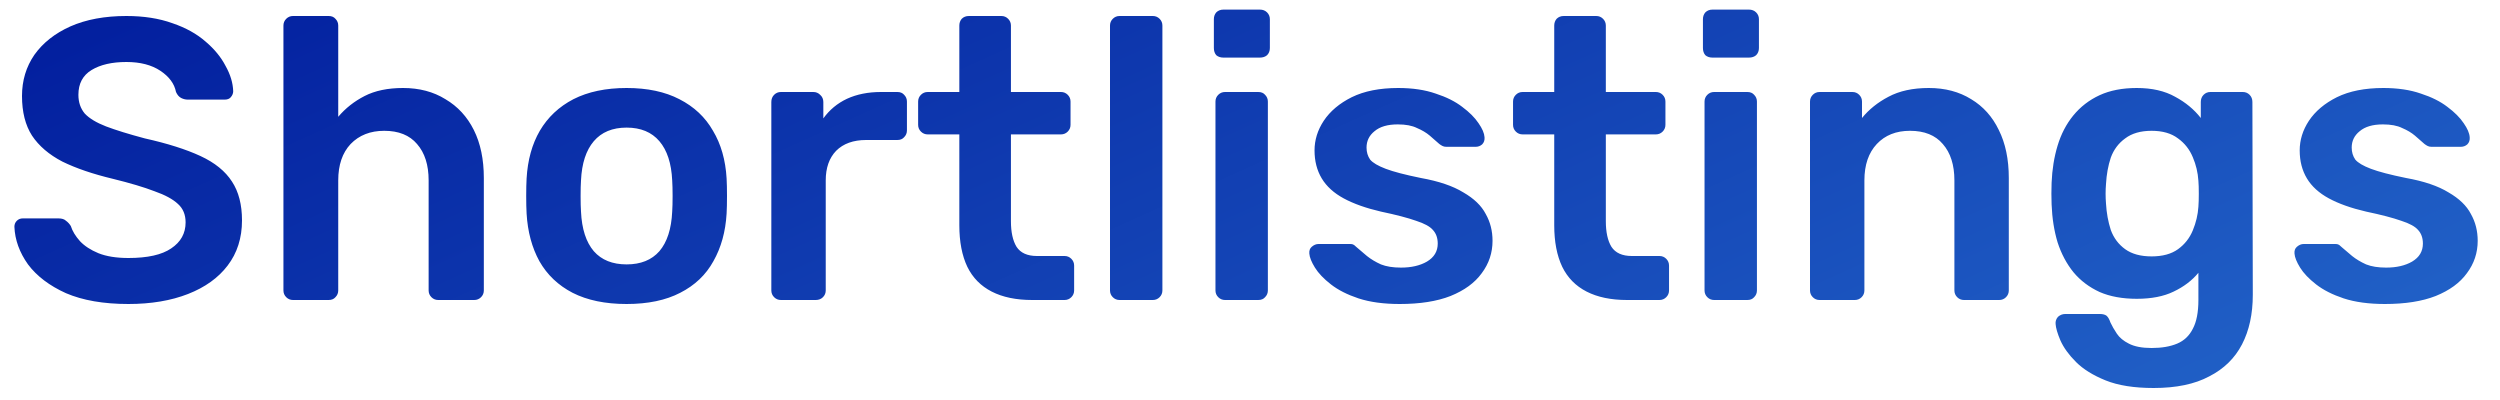 <svg width="75" height="12" viewBox="0 0 75 12" fill="none" xmlns="http://www.w3.org/2000/svg">
<g style="mix-blend-mode:hard-light">
<path d="M3.852 9.12C3.108 9.12 2.484 9.012 1.98 8.796C1.484 8.572 1.104 8.284 0.84 7.932C0.584 7.572 0.448 7.196 0.432 6.804C0.432 6.732 0.456 6.672 0.504 6.624C0.552 6.576 0.612 6.552 0.684 6.552H1.752C1.856 6.552 1.932 6.576 1.98 6.624C2.036 6.664 2.084 6.716 2.124 6.78C2.172 6.932 2.264 7.084 2.4 7.236C2.536 7.38 2.72 7.5 2.952 7.596C3.192 7.692 3.492 7.74 3.852 7.74C4.428 7.74 4.856 7.644 5.136 7.452C5.424 7.26 5.568 7 5.568 6.672C5.568 6.44 5.492 6.256 5.34 6.12C5.188 5.976 4.952 5.848 4.632 5.736C4.32 5.616 3.904 5.492 3.384 5.364C2.784 5.22 2.28 5.048 1.872 4.848C1.472 4.64 1.168 4.38 0.96 4.068C0.76 3.756 0.66 3.36 0.66 2.88C0.66 2.416 0.784 2.004 1.032 1.644C1.288 1.284 1.648 1 2.112 0.792C2.584 0.584 3.144 0.48 3.792 0.48C4.312 0.48 4.772 0.552 5.172 0.696C5.572 0.832 5.904 1.016 6.168 1.248C6.432 1.472 6.632 1.716 6.768 1.98C6.912 2.236 6.988 2.488 6.996 2.736C6.996 2.8 6.972 2.86 6.924 2.916C6.884 2.964 6.824 2.988 6.744 2.988H5.628C5.564 2.988 5.5 2.972 5.436 2.94C5.372 2.908 5.32 2.848 5.28 2.76C5.232 2.512 5.076 2.3 4.812 2.124C4.548 1.948 4.208 1.86 3.792 1.86C3.36 1.86 3.012 1.94 2.748 2.1C2.484 2.26 2.352 2.508 2.352 2.844C2.352 3.068 2.416 3.256 2.544 3.408C2.68 3.552 2.892 3.68 3.18 3.792C3.476 3.904 3.864 4.024 4.344 4.152C5.024 4.304 5.58 4.48 6.012 4.68C6.444 4.88 6.76 5.136 6.96 5.448C7.16 5.752 7.26 6.14 7.26 6.612C7.26 7.14 7.116 7.592 6.828 7.968C6.548 8.336 6.152 8.62 5.64 8.82C5.128 9.02 4.532 9.12 3.852 9.12ZM8.791 9C8.711 9 8.643 8.972 8.587 8.916C8.531 8.86 8.503 8.792 8.503 8.712V0.768C8.503 0.688 8.531 0.62 8.587 0.564C8.643 0.508 8.711 0.48 8.791 0.48H9.859C9.947 0.48 10.015 0.508 10.063 0.564C10.119 0.62 10.147 0.688 10.147 0.768V3.504C10.363 3.248 10.627 3.04 10.939 2.88C11.251 2.72 11.635 2.64 12.091 2.64C12.579 2.64 13.003 2.752 13.363 2.976C13.731 3.192 14.015 3.5 14.215 3.9C14.415 4.3 14.515 4.78 14.515 5.34V8.712C14.515 8.792 14.487 8.86 14.431 8.916C14.375 8.972 14.307 9 14.227 9H13.147C13.067 9 12.999 8.972 12.943 8.916C12.887 8.86 12.859 8.792 12.859 8.712V5.412C12.859 4.948 12.743 4.584 12.511 4.32C12.287 4.056 11.959 3.924 11.527 3.924C11.111 3.924 10.775 4.056 10.519 4.32C10.271 4.584 10.147 4.948 10.147 5.412V8.712C10.147 8.792 10.119 8.86 10.063 8.916C10.015 8.972 9.947 9 9.859 9H8.791ZM18.798 9.12C18.158 9.12 17.618 9.008 17.178 8.784C16.746 8.56 16.414 8.244 16.182 7.836C15.958 7.428 15.83 6.952 15.798 6.408C15.79 6.264 15.786 6.088 15.786 5.88C15.786 5.672 15.79 5.496 15.798 5.352C15.83 4.8 15.962 4.324 16.194 3.924C16.434 3.516 16.77 3.2 17.202 2.976C17.642 2.752 18.174 2.64 18.798 2.64C19.422 2.64 19.95 2.752 20.382 2.976C20.822 3.2 21.158 3.516 21.39 3.924C21.63 4.324 21.766 4.8 21.798 5.352C21.806 5.496 21.81 5.672 21.81 5.88C21.81 6.088 21.806 6.264 21.798 6.408C21.766 6.952 21.634 7.428 21.402 7.836C21.178 8.244 20.846 8.56 20.406 8.784C19.974 9.008 19.438 9.12 18.798 9.12ZM18.798 7.932C19.222 7.932 19.55 7.8 19.782 7.536C20.014 7.264 20.142 6.868 20.166 6.348C20.174 6.228 20.178 6.072 20.178 5.88C20.178 5.688 20.174 5.532 20.166 5.412C20.142 4.9 20.014 4.508 19.782 4.236C19.55 3.964 19.222 3.828 18.798 3.828C18.374 3.828 18.046 3.964 17.814 4.236C17.582 4.508 17.454 4.9 17.43 5.412C17.422 5.532 17.418 5.688 17.418 5.88C17.418 6.072 17.422 6.228 17.43 6.348C17.454 6.868 17.582 7.264 17.814 7.536C18.046 7.8 18.374 7.932 18.798 7.932ZM23.428 9C23.348 9 23.28 8.972 23.224 8.916C23.168 8.86 23.14 8.792 23.14 8.712V3.06C23.14 2.972 23.168 2.9 23.224 2.844C23.28 2.788 23.348 2.76 23.428 2.76H24.4C24.48 2.76 24.548 2.788 24.604 2.844C24.668 2.9 24.7 2.972 24.7 3.06V3.552C24.884 3.296 25.12 3.1 25.408 2.964C25.704 2.828 26.044 2.76 26.428 2.76H26.92C27.008 2.76 27.076 2.788 27.124 2.844C27.18 2.9 27.208 2.968 27.208 3.048V3.912C27.208 3.992 27.18 4.06 27.124 4.116C27.076 4.172 27.008 4.2 26.92 4.2H25.984C25.6 4.2 25.3 4.308 25.084 4.524C24.876 4.74 24.772 5.036 24.772 5.412V8.712C24.772 8.792 24.744 8.86 24.688 8.916C24.632 8.972 24.56 9 24.472 9H23.428ZM30.964 9C30.484 9 30.08 8.916 29.752 8.748C29.424 8.58 29.18 8.332 29.02 8.004C28.86 7.668 28.78 7.252 28.78 6.756V4.032H27.832C27.752 4.032 27.684 4.004 27.628 3.948C27.572 3.892 27.544 3.824 27.544 3.744V3.048C27.544 2.968 27.572 2.9 27.628 2.844C27.684 2.788 27.752 2.76 27.832 2.76H28.78V0.768C28.78 0.688 28.804 0.62 28.852 0.564C28.908 0.508 28.98 0.48 29.068 0.48H30.04C30.12 0.48 30.188 0.508 30.244 0.564C30.3 0.62 30.328 0.688 30.328 0.768V2.76H31.828C31.908 2.76 31.976 2.788 32.032 2.844C32.088 2.9 32.116 2.968 32.116 3.048V3.744C32.116 3.824 32.088 3.892 32.032 3.948C31.976 4.004 31.908 4.032 31.828 4.032H30.328V6.636C30.328 6.964 30.384 7.22 30.496 7.404C30.616 7.588 30.82 7.68 31.108 7.68H31.936C32.016 7.68 32.084 7.708 32.14 7.764C32.196 7.82 32.224 7.888 32.224 7.968V8.712C32.224 8.792 32.196 8.86 32.14 8.916C32.084 8.972 32.016 9 31.936 9H30.964ZM33.588 9C33.508 9 33.44 8.972 33.384 8.916C33.328 8.86 33.3 8.792 33.3 8.712V0.768C33.3 0.688 33.328 0.62 33.384 0.564C33.44 0.508 33.508 0.48 33.588 0.48H34.584C34.664 0.48 34.732 0.508 34.788 0.564C34.844 0.62 34.872 0.688 34.872 0.768V8.712C34.872 8.792 34.844 8.86 34.788 8.916C34.732 8.972 34.664 9 34.584 9H33.588ZM36.752 9C36.672 9 36.604 8.972 36.548 8.916C36.492 8.86 36.464 8.792 36.464 8.712V3.048C36.464 2.968 36.492 2.9 36.548 2.844C36.604 2.788 36.672 2.76 36.752 2.76H37.748C37.836 2.76 37.904 2.788 37.952 2.844C38.008 2.9 38.036 2.968 38.036 3.048V8.712C38.036 8.792 38.008 8.86 37.952 8.916C37.904 8.972 37.836 9 37.748 9H36.752ZM36.704 1.728C36.616 1.728 36.544 1.704 36.488 1.656C36.44 1.6 36.416 1.528 36.416 1.44V0.576C36.416 0.496 36.44 0.428 36.488 0.372C36.544 0.316 36.616 0.288 36.704 0.288H37.796C37.884 0.288 37.956 0.316 38.012 0.372C38.068 0.428 38.096 0.496 38.096 0.576V1.44C38.096 1.528 38.068 1.6 38.012 1.656C37.956 1.704 37.884 1.728 37.796 1.728H36.704ZM41.992 9.12C41.512 9.12 41.1 9.064 40.756 8.952C40.42 8.84 40.144 8.7 39.928 8.532C39.712 8.364 39.552 8.196 39.448 8.028C39.344 7.86 39.288 7.72 39.28 7.608C39.272 7.52 39.296 7.452 39.352 7.404C39.416 7.348 39.484 7.32 39.556 7.32H40.504C40.536 7.32 40.564 7.324 40.588 7.332C40.612 7.34 40.644 7.364 40.684 7.404C40.788 7.492 40.896 7.584 41.008 7.68C41.128 7.776 41.268 7.86 41.428 7.932C41.588 7.996 41.788 8.028 42.028 8.028C42.34 8.028 42.6 7.968 42.808 7.848C43.024 7.72 43.132 7.54 43.132 7.308C43.132 7.14 43.084 7.004 42.988 6.9C42.9 6.796 42.732 6.704 42.484 6.624C42.236 6.536 41.884 6.444 41.428 6.348C40.98 6.244 40.608 6.112 40.312 5.952C40.016 5.792 39.796 5.592 39.652 5.352C39.508 5.112 39.436 4.832 39.436 4.512C39.436 4.2 39.528 3.904 39.712 3.624C39.904 3.336 40.184 3.1 40.552 2.916C40.928 2.732 41.392 2.64 41.944 2.64C42.376 2.64 42.752 2.696 43.072 2.808C43.392 2.912 43.656 3.044 43.864 3.204C44.08 3.364 44.244 3.528 44.356 3.696C44.468 3.856 44.528 3.996 44.536 4.116C44.544 4.204 44.52 4.276 44.464 4.332C44.408 4.38 44.344 4.404 44.272 4.404H43.384C43.344 4.404 43.308 4.396 43.276 4.38C43.244 4.364 43.212 4.344 43.18 4.32C43.092 4.24 42.996 4.156 42.892 4.068C42.788 3.98 42.66 3.904 42.508 3.84C42.364 3.768 42.172 3.732 41.932 3.732C41.628 3.732 41.396 3.8 41.236 3.936C41.076 4.064 40.996 4.228 40.996 4.428C40.996 4.564 41.032 4.684 41.104 4.788C41.184 4.884 41.34 4.976 41.572 5.064C41.804 5.152 42.156 5.244 42.628 5.34C43.164 5.436 43.588 5.58 43.9 5.772C44.22 5.956 44.444 6.172 44.572 6.42C44.708 6.66 44.776 6.928 44.776 7.224C44.776 7.584 44.668 7.908 44.452 8.196C44.244 8.484 43.932 8.712 43.516 8.88C43.108 9.04 42.6 9.12 41.992 9.12ZM48.811 9C48.331 9 47.927 8.916 47.599 8.748C47.271 8.58 47.027 8.332 46.867 8.004C46.707 7.668 46.627 7.252 46.627 6.756V4.032H45.679C45.599 4.032 45.531 4.004 45.475 3.948C45.419 3.892 45.391 3.824 45.391 3.744V3.048C45.391 2.968 45.419 2.9 45.475 2.844C45.531 2.788 45.599 2.76 45.679 2.76H46.627V0.768C46.627 0.688 46.651 0.62 46.699 0.564C46.755 0.508 46.827 0.48 46.915 0.48H47.887C47.967 0.48 48.035 0.508 48.091 0.564C48.147 0.62 48.175 0.688 48.175 0.768V2.76H49.675C49.755 2.76 49.823 2.788 49.879 2.844C49.935 2.9 49.963 2.968 49.963 3.048V3.744C49.963 3.824 49.935 3.892 49.879 3.948C49.823 4.004 49.755 4.032 49.675 4.032H48.175V6.636C48.175 6.964 48.231 7.22 48.343 7.404C48.463 7.588 48.667 7.68 48.955 7.68H49.783C49.863 7.68 49.931 7.708 49.987 7.764C50.043 7.82 50.071 7.888 50.071 7.968V8.712C50.071 8.792 50.043 8.86 49.987 8.916C49.931 8.972 49.863 9 49.783 9H48.811ZM51.424 9C51.344 9 51.276 8.972 51.22 8.916C51.164 8.86 51.136 8.792 51.136 8.712V3.048C51.136 2.968 51.164 2.9 51.22 2.844C51.276 2.788 51.344 2.76 51.424 2.76H52.42C52.508 2.76 52.576 2.788 52.624 2.844C52.68 2.9 52.708 2.968 52.708 3.048V8.712C52.708 8.792 52.68 8.86 52.624 8.916C52.576 8.972 52.508 9 52.42 9H51.424ZM51.376 1.728C51.288 1.728 51.216 1.704 51.16 1.656C51.112 1.6 51.088 1.528 51.088 1.44V0.576C51.088 0.496 51.112 0.428 51.16 0.372C51.216 0.316 51.288 0.288 51.376 0.288H52.468C52.556 0.288 52.628 0.316 52.684 0.372C52.74 0.428 52.768 0.496 52.768 0.576V1.44C52.768 1.528 52.74 1.6 52.684 1.656C52.628 1.704 52.556 1.728 52.468 1.728H51.376ZM54.588 9C54.508 9 54.44 8.972 54.384 8.916C54.328 8.86 54.3 8.792 54.3 8.712V3.048C54.3 2.968 54.328 2.9 54.384 2.844C54.44 2.788 54.508 2.76 54.588 2.76H55.572C55.652 2.76 55.72 2.788 55.776 2.844C55.832 2.9 55.86 2.968 55.86 3.048V3.54C56.068 3.284 56.332 3.072 56.652 2.904C56.98 2.728 57.384 2.64 57.864 2.64C58.352 2.64 58.776 2.752 59.136 2.976C59.496 3.192 59.772 3.5 59.964 3.9C60.164 4.3 60.264 4.78 60.264 5.34V8.712C60.264 8.792 60.236 8.86 60.18 8.916C60.124 8.972 60.056 9 59.976 9H58.92C58.84 9 58.772 8.972 58.716 8.916C58.66 8.86 58.632 8.792 58.632 8.712V5.412C58.632 4.948 58.516 4.584 58.284 4.32C58.06 4.056 57.732 3.924 57.3 3.924C56.884 3.924 56.552 4.056 56.304 4.32C56.056 4.584 55.932 4.948 55.932 5.412V8.712C55.932 8.792 55.904 8.86 55.848 8.916C55.792 8.972 55.724 9 55.644 9H54.588ZM64.608 11.64C64.024 11.64 63.544 11.564 63.168 11.412C62.792 11.26 62.496 11.076 62.28 10.86C62.064 10.644 61.908 10.428 61.812 10.212C61.724 10.004 61.676 9.84 61.668 9.72C61.66 9.64 61.684 9.568 61.74 9.504C61.804 9.448 61.876 9.42 61.956 9.42H63C63.08 9.42 63.144 9.436 63.192 9.468C63.24 9.508 63.28 9.576 63.312 9.672C63.36 9.776 63.424 9.888 63.504 10.008C63.584 10.128 63.704 10.228 63.864 10.308C64.032 10.396 64.26 10.44 64.548 10.44C64.852 10.44 65.108 10.396 65.316 10.308C65.524 10.22 65.68 10.072 65.784 9.864C65.896 9.656 65.952 9.368 65.952 9V8.184C65.76 8.416 65.512 8.604 65.208 8.748C64.912 8.892 64.544 8.964 64.104 8.964C63.672 8.964 63.3 8.896 62.988 8.76C62.676 8.616 62.416 8.42 62.208 8.172C62 7.916 61.84 7.616 61.728 7.272C61.624 6.928 61.564 6.548 61.548 6.132C61.54 5.916 61.54 5.7 61.548 5.484C61.564 5.084 61.624 4.712 61.728 4.368C61.832 4.024 61.988 3.724 62.196 3.468C62.412 3.204 62.676 3 62.988 2.856C63.3 2.712 63.672 2.64 64.104 2.64C64.56 2.64 64.944 2.728 65.256 2.904C65.568 3.072 65.824 3.284 66.024 3.54V3.06C66.024 2.972 66.052 2.9 66.108 2.844C66.164 2.788 66.232 2.76 66.312 2.76H67.284C67.364 2.76 67.432 2.788 67.488 2.844C67.544 2.9 67.572 2.972 67.572 3.06L67.584 8.844C67.584 9.42 67.476 9.916 67.26 10.332C67.044 10.748 66.716 11.068 66.276 11.292C65.844 11.524 65.288 11.64 64.608 11.64ZM64.548 7.692C64.876 7.692 65.14 7.62 65.34 7.476C65.54 7.332 65.688 7.144 65.784 6.912C65.88 6.68 65.936 6.444 65.952 6.204C65.96 6.1 65.964 5.968 65.964 5.808C65.964 5.648 65.96 5.52 65.952 5.424C65.936 5.176 65.88 4.94 65.784 4.716C65.688 4.484 65.54 4.296 65.34 4.152C65.14 4 64.876 3.924 64.548 3.924C64.22 3.924 63.956 4 63.756 4.152C63.556 4.296 63.412 4.488 63.324 4.728C63.244 4.968 63.196 5.232 63.18 5.52C63.164 5.712 63.164 5.908 63.18 6.108C63.196 6.388 63.244 6.652 63.324 6.9C63.412 7.14 63.556 7.332 63.756 7.476C63.956 7.62 64.22 7.692 64.548 7.692ZM71.547 9.12C71.067 9.12 70.655 9.064 70.311 8.952C69.975 8.84 69.699 8.7 69.483 8.532C69.267 8.364 69.107 8.196 69.003 8.028C68.899 7.86 68.843 7.72 68.835 7.608C68.827 7.52 68.851 7.452 68.907 7.404C68.971 7.348 69.039 7.32 69.111 7.32H70.059C70.091 7.32 70.119 7.324 70.143 7.332C70.167 7.34 70.199 7.364 70.239 7.404C70.343 7.492 70.451 7.584 70.563 7.68C70.683 7.776 70.823 7.86 70.983 7.932C71.143 7.996 71.343 8.028 71.583 8.028C71.895 8.028 72.155 7.968 72.363 7.848C72.579 7.72 72.687 7.54 72.687 7.308C72.687 7.14 72.639 7.004 72.543 6.9C72.455 6.796 72.287 6.704 72.039 6.624C71.791 6.536 71.439 6.444 70.983 6.348C70.535 6.244 70.163 6.112 69.867 5.952C69.571 5.792 69.351 5.592 69.207 5.352C69.063 5.112 68.991 4.832 68.991 4.512C68.991 4.2 69.083 3.904 69.267 3.624C69.459 3.336 69.739 3.1 70.107 2.916C70.483 2.732 70.947 2.64 71.499 2.64C71.931 2.64 72.307 2.696 72.627 2.808C72.947 2.912 73.211 3.044 73.419 3.204C73.635 3.364 73.799 3.528 73.911 3.696C74.023 3.856 74.083 3.996 74.091 4.116C74.099 4.204 74.075 4.276 74.019 4.332C73.963 4.38 73.899 4.404 73.827 4.404H72.939C72.899 4.404 72.863 4.396 72.831 4.38C72.799 4.364 72.767 4.344 72.735 4.32C72.647 4.24 72.551 4.156 72.447 4.068C72.343 3.98 72.215 3.904 72.063 3.84C71.919 3.768 71.727 3.732 71.487 3.732C71.183 3.732 70.951 3.8 70.791 3.936C70.631 4.064 70.551 4.228 70.551 4.428C70.551 4.564 70.587 4.684 70.659 4.788C70.739 4.884 70.895 4.976 71.127 5.064C71.359 5.152 71.711 5.244 72.183 5.34C72.719 5.436 73.143 5.58 73.455 5.772C73.775 5.956 73.999 6.172 74.127 6.42C74.263 6.66 74.331 6.928 74.331 7.224C74.331 7.584 74.223 7.908 74.007 8.196C73.799 8.484 73.487 8.712 73.071 8.88C72.663 9.04 72.155 9.12 71.547 9.12Z" fill="url(#paint0_linear_4719_4016)"/>
</g>
<defs>
<linearGradient id="paint0_linear_4719_4016" x1="-7.73029e-07" y1="-2" x2="17.961" y2="37.764" gradientUnits="userSpaceOnUse">
<stop stop-color="#00199B"/>
<stop offset="1" stop-color="#2366CA"/>
</linearGradient>
</defs>
</svg>
